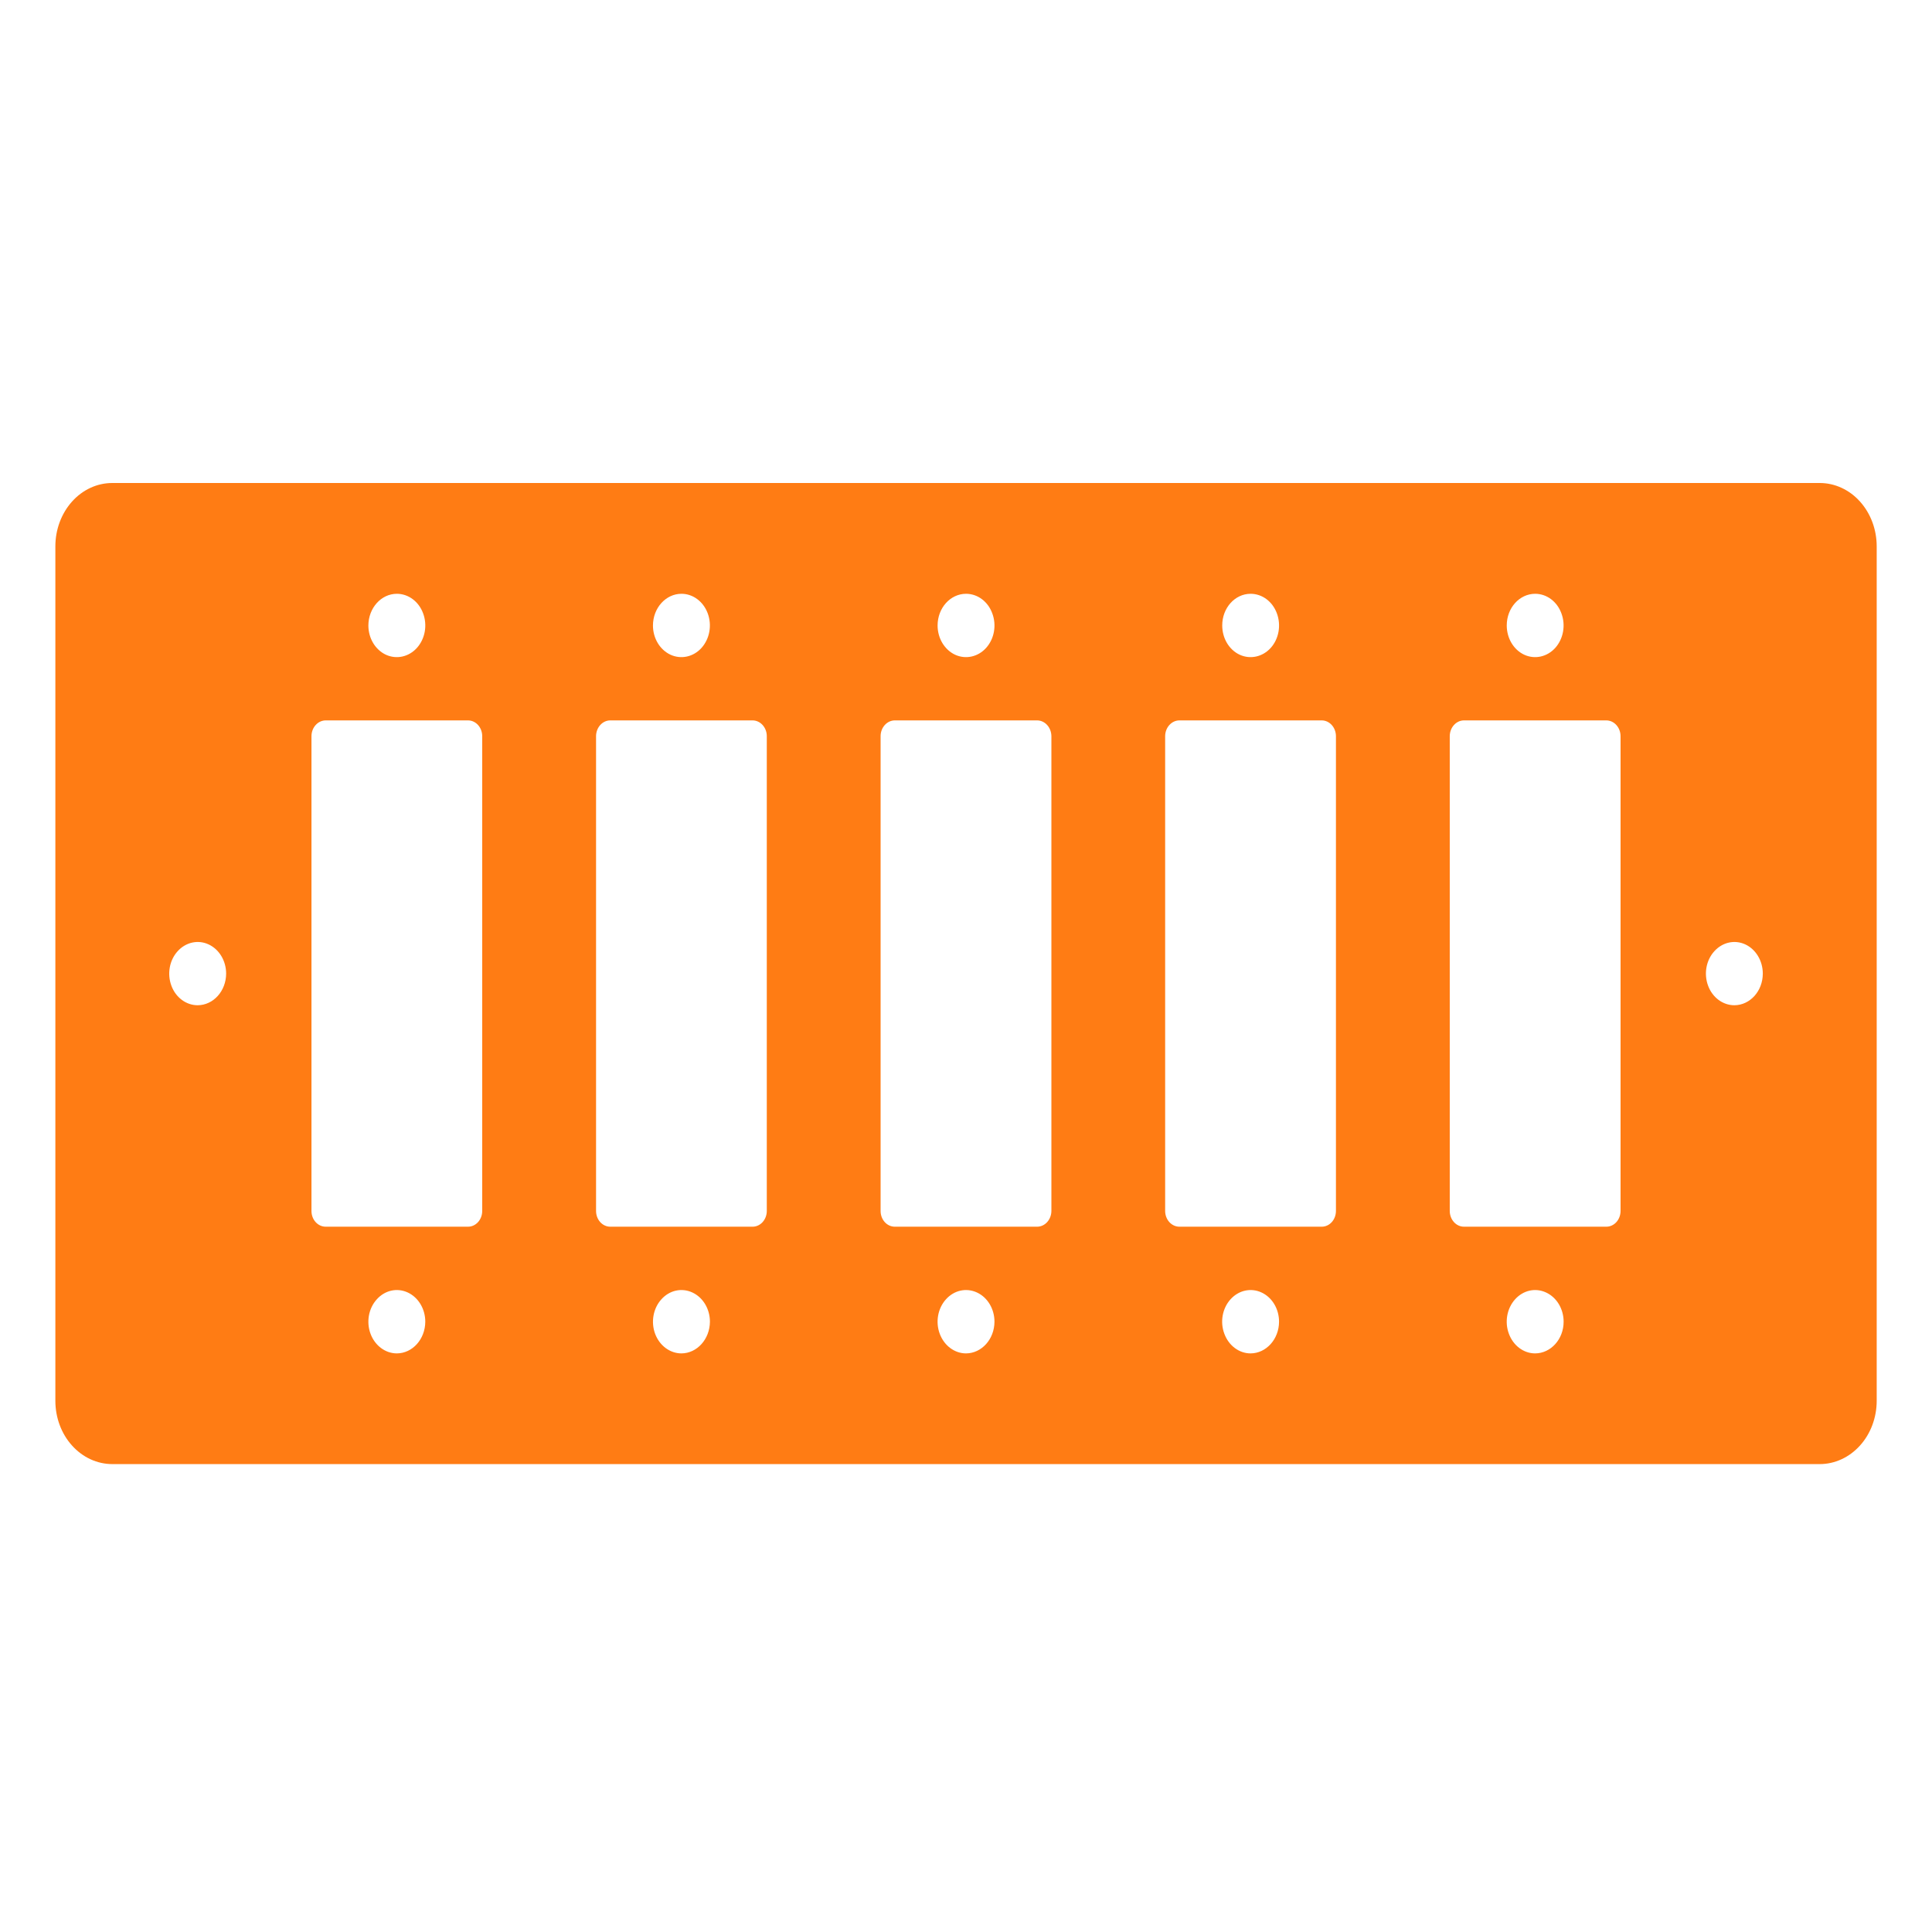 <?xml version="1.0" encoding="utf-8"?>
<!-- Generator: Adobe Illustrator 16.0.0, SVG Export Plug-In . SVG Version: 6.00 Build 0)  -->
<!DOCTYPE svg PUBLIC "-//W3C//DTD SVG 1.1//EN" "http://www.w3.org/Graphics/SVG/1.1/DTD/svg11.dtd">
<svg version="1.1" id="Layer_1" xmlns="http://www.w3.org/2000/svg" xmlns:xlink="http://www.w3.org/1999/xlink" x="0px" y="0px"
	 width="64px" height="64px" viewBox="0 0 64 64" enable-background="new 0 0 64 64" xml:space="preserve">
<g>
	<path fill="#FF7C14" d="M60.282,16H3.72c-0.502,0-0.981,0.221-1.334,0.615c-0.353,0.394-0.552,0.926-0.552,1.483v28.306
		c0,0.556,0.199,1.091,0.552,1.481C2.739,48.278,3.218,48.5,3.72,48.5h56.563c0.497,0,0.979-0.222,1.332-0.615
		c0.354-0.391,0.553-0.926,0.553-1.481V18.098c0-0.557-0.199-1.089-0.553-1.483C61.263,16.221,60.779,16,60.282,16z M50.854,19.67
		c0.382,0,0.726,0.255,0.869,0.647c0.148,0.393,0.066,0.843-0.202,1.144c-0.27,0.3-0.675,0.389-1.028,0.228
		c-0.351-0.163-0.58-0.545-0.58-0.97C49.913,20.14,50.332,19.671,50.854,19.67z M41.427,19.67c0.384,0,0.726,0.255,0.871,0.647
		c0.146,0.393,0.067,0.843-0.202,1.144c-0.271,0.3-0.677,0.389-1.029,0.228c-0.352-0.163-0.579-0.545-0.579-0.97
		C40.487,20.14,40.907,19.671,41.427,19.67z M32.001,19.67c0.382,0,0.726,0.255,0.869,0.647c0.148,0.393,0.068,0.843-0.202,1.144
		c-0.27,0.3-0.675,0.389-1.028,0.228c-0.351-0.163-0.581-0.545-0.581-0.97C31.06,20.14,31.48,19.671,32.001,19.67z M22.574,19.67
		c0.381,0,0.724,0.255,0.87,0.647c0.146,0.393,0.065,0.843-0.204,1.144c-0.27,0.3-0.676,0.389-1.028,0.228
		c-0.352-0.163-0.582-0.545-0.582-0.97C21.632,20.14,22.054,19.671,22.574,19.67z M13.146,19.67c0.381,0,0.726,0.255,0.87,0.647
		c0.147,0.393,0.066,0.843-0.204,1.144c-0.269,0.3-0.675,0.389-1.028,0.228c-0.351-0.163-0.581-0.545-0.581-0.97
		C12.206,20.14,12.626,19.671,13.146,19.67z M6.548,33.3c-0.381,0-0.726-0.256-0.87-0.646c-0.146-0.392-0.066-0.842,0.205-1.142
		c0.27-0.3,0.675-0.39,1.026-0.228c0.352,0.163,0.582,0.544,0.582,0.969C7.489,32.83,7.068,33.297,6.548,33.3z M13.146,44.833
		c-0.382,0-0.726-0.259-0.871-0.648c-0.146-0.391-0.066-0.842,0.205-1.141c0.27-0.304,0.675-0.392,1.027-0.229
		s0.581,0.545,0.581,0.967C14.086,44.36,13.667,44.83,13.146,44.833z M15.974,40.114c0,0.288-0.21,0.522-0.47,0.522H10.79
		c-0.261,0-0.472-0.231-0.472-0.522V24.388c0-0.289,0.211-0.523,0.472-0.524h4.714c0.26,0.001,0.47,0.234,0.47,0.524V40.114z
		 M22.574,44.833c-0.382,0-0.726-0.259-0.872-0.648c-0.145-0.391-0.065-0.842,0.205-1.141c0.27-0.304,0.675-0.392,1.028-0.229
		s0.582,0.545,0.582,0.967C23.514,44.36,23.092,44.83,22.574,44.833z M25.401,40.114c0,0.288-0.211,0.522-0.471,0.522h-4.714
		c-0.26,0-0.47-0.231-0.471-0.522V24.388c0.001-0.289,0.211-0.523,0.471-0.524h4.714c0.26,0.001,0.471,0.234,0.471,0.524V40.114z
		 M32.001,44.833c-0.381,0-0.725-0.259-0.87-0.648c-0.147-0.391-0.066-0.842,0.203-1.141c0.271-0.304,0.675-0.392,1.028-0.229
		c0.353,0.162,0.581,0.545,0.581,0.967C32.942,44.36,32.521,44.83,32.001,44.833z M34.829,40.114
		c-0.003,0.288-0.212,0.522-0.474,0.522h-4.713c-0.26,0-0.471-0.231-0.471-0.522V24.388c0-0.289,0.211-0.523,0.471-0.524h4.713
		c0.261,0.001,0.471,0.234,0.474,0.524V40.114z M41.427,44.833c-0.381,0-0.724-0.259-0.868-0.648
		c-0.149-0.391-0.067-0.842,0.201-1.141c0.272-0.304,0.679-0.392,1.029-0.229c0.353,0.162,0.581,0.545,0.581,0.967
		C42.369,44.36,41.947,44.83,41.427,44.833z M44.255,40.114c-0.001,0.288-0.209,0.522-0.471,0.522H39.07
		c-0.26,0-0.472-0.231-0.473-0.522V24.388c0.001-0.289,0.212-0.523,0.473-0.524h4.714c0.26,0.001,0.47,0.234,0.471,0.524V40.114z
		 M50.854,44.833c-0.383,0-0.725-0.259-0.869-0.648c-0.148-0.391-0.066-0.842,0.202-1.141c0.271-0.304,0.676-0.392,1.027-0.229
		c0.354,0.162,0.583,0.545,0.583,0.967C51.798,44.36,51.376,44.83,50.854,44.833z M53.683,40.114
		c-0.001,0.288-0.209,0.522-0.472,0.522h-4.715c-0.258,0-0.47-0.231-0.471-0.522V24.388c0.001-0.289,0.211-0.523,0.471-0.524h4.715
		c0.26,0.001,0.471,0.234,0.472,0.524V40.114z M57.454,33.3c-0.382,0-0.726-0.256-0.871-0.646c-0.146-0.392-0.067-0.842,0.205-1.142
		c0.271-0.3,0.674-0.39,1.026-0.228c0.351,0.163,0.581,0.544,0.581,0.969C58.394,32.83,57.974,33.297,57.454,33.3z"/>
</g>
</svg>
